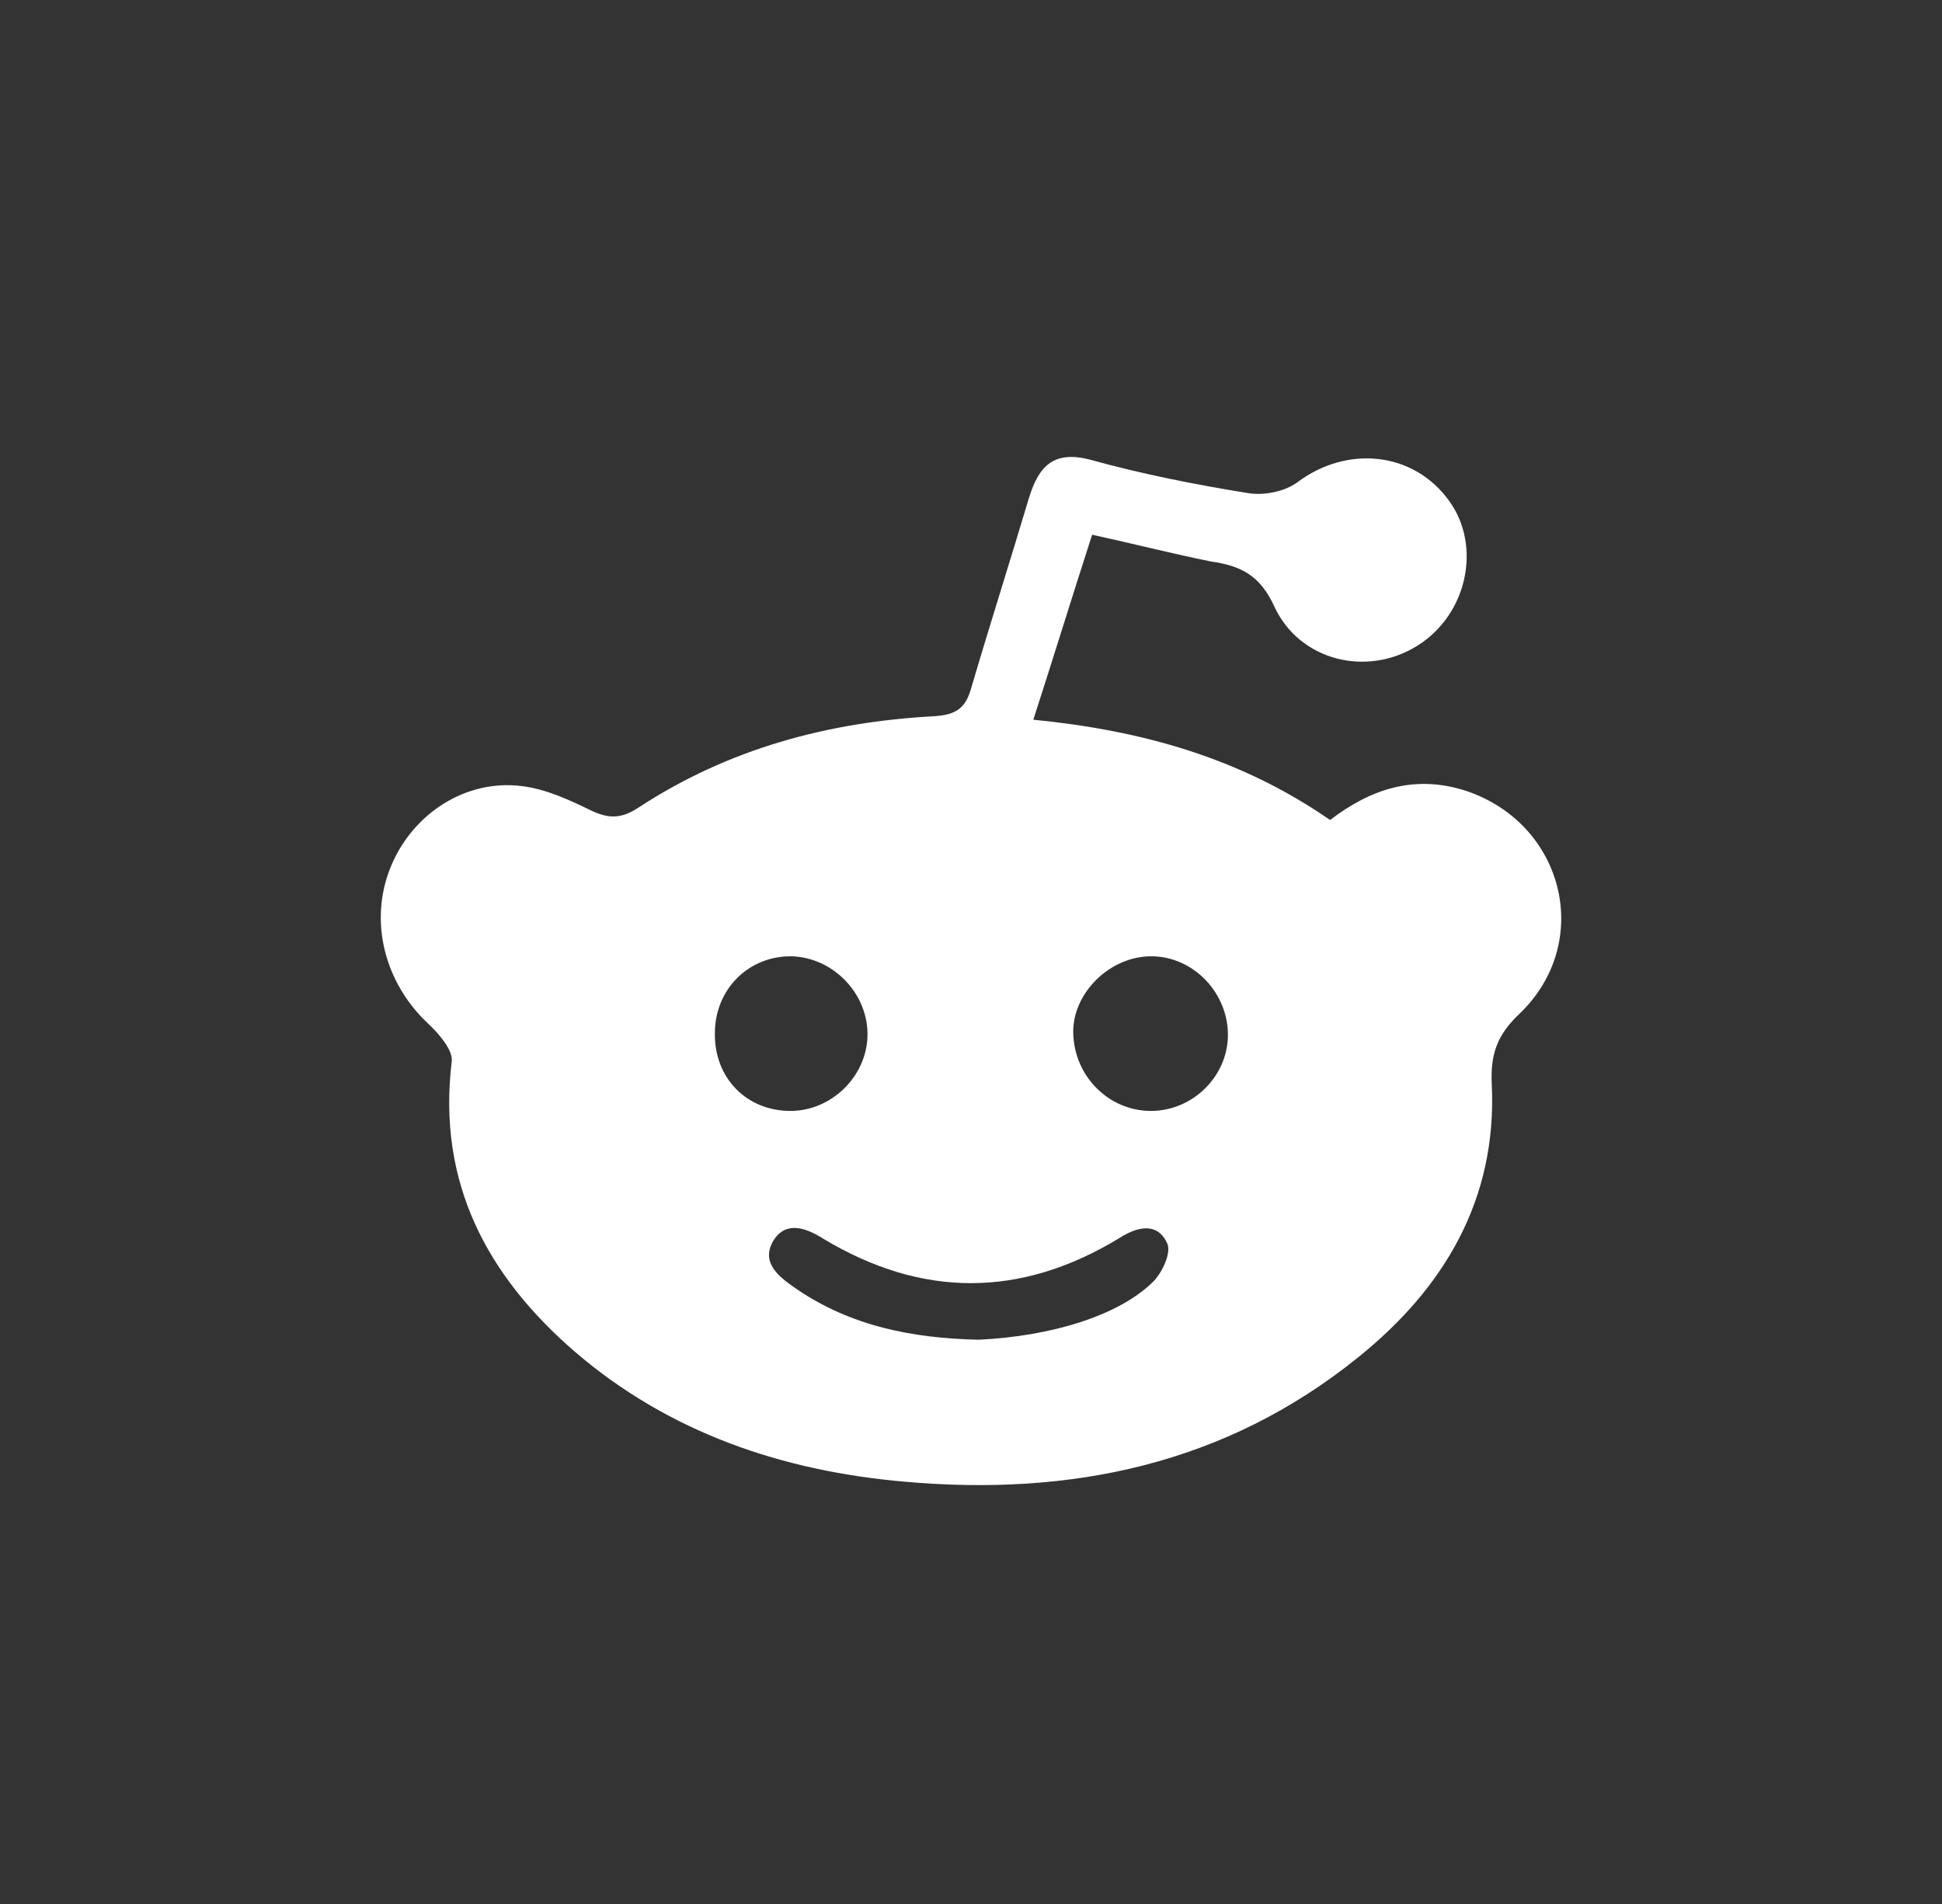 <svg width="51" height="50" viewBox="0 0 51 50" version="1.1" xmlns="http://www.w3.org/2000/svg" xmlns:xlink="http://www.w3.org/1999/xlink">
<rect x="0" y="0" width="51" height="50" fill="#333333" stroke="none"/>
<title>Group 2</title>
<desc>Created using Figma</desc>
<g id="Canvas" transform="translate(-9402 -1548)">
<g id="Group 2">
<g id="Rectangle 2.19">
<mask id="mask0_outline_ins">
<use xlink:href="#path0_fill" fill="white" transform="translate(9402 1548)"/>
</mask>
<g mask="url(#mask0_outline_ins)">
<use xlink:href="#path1_stroke_2x" transform="translate(9402 1548)" fill="#FFFFFF"/>
</g>
</g>
<g id="Group">
<g id="Vector">
<use xlink:href="#path2_fill" transform="translate(9412 1560)" fill="#FFFFFF"/>
</g>
</g>
</g>
</g>
<defs>
<path id="path0_fill" d="M 0 25C 0 11.193 11.321 0 25.128 0C 38.935 0 50.256 11.193 50.256 25C 50.256 38.807 38.935 50 25.128 50C 11.321 50 0 38.807 0 25Z"/>
<path id="path1_stroke_2x" d="M 25.128 48C 12.412 48 2 37.689 2 25L -2 25C -2 39.925 10.23 52 25.128 52L 25.128 48ZM 48.256 25C 48.256 37.689 37.844 48 25.128 48L 25.128 52C 40.027 52 52.256 39.925 52.256 25L 48.256 25ZM 25.128 2C 37.844 2 48.256 12.311 48.256 25L 52.256 25C 52.256 10.075 40.027 -2 25.128 -2L 25.128 2ZM 25.128 -2C 10.23 -2 -2 10.075 -2 25L 2 25C 2 12.311 12.412 2 25.128 2L 25.128 -2Z"/>
<path id="path2_fill" d="M 18.681 2.042C 18.148 3.692 17.67 5.25 17.137 6.9C 19.968 7.178 22.578 7.902 24.93 9.534C 25.996 8.718 27.154 8.328 28.514 8.773C 31.087 9.645 31.86 12.76 29.893 14.633C 29.305 15.19 29.139 15.709 29.176 16.469C 29.323 19.492 27.926 21.829 25.665 23.646C 22.173 26.465 18.111 27.299 13.755 26.91C 10.557 26.632 7.579 25.63 5.098 23.498C 2.8 21.513 1.477 19.066 1.863 15.876C 1.9 15.579 1.532 15.153 1.256 14.893C 0.098 13.817 -0.324 12.185 0.264 10.758C 0.834 9.367 2.231 8.458 3.701 8.643C 4.326 8.718 4.932 8.996 5.502 9.274C 5.962 9.496 6.293 9.515 6.752 9.218C 9.123 7.661 11.752 6.956 14.545 6.808C 15.097 6.77 15.354 6.604 15.501 6.084C 15.997 4.397 16.53 2.728 17.027 1.059C 17.284 0.243 17.67 -0.184 18.644 0.076C 19.986 0.447 21.383 0.725 22.761 0.947C 23.184 1.022 23.735 0.91 24.066 0.669C 25.371 -0.314 27.117 -0.147 28.055 1.151C 28.919 2.338 28.533 4.137 27.228 4.953C 25.904 5.788 24.121 5.361 23.46 3.915C 23.092 3.117 22.596 2.858 21.805 2.746C 20.795 2.542 19.784 2.283 18.681 2.042ZM 15.703 23.182C 17.615 23.09 19.361 22.552 20.262 21.68C 20.519 21.439 20.776 20.883 20.648 20.642C 20.39 20.085 19.857 20.215 19.398 20.512C 16.806 22.088 14.214 22.088 11.623 20.531C 11.182 20.252 10.649 20.048 10.318 20.568C 9.969 21.142 10.428 21.513 10.888 21.829C 12.34 22.83 13.976 23.145 15.703 23.182ZM 10.759 17.174C 11.825 17.174 12.744 16.284 12.781 15.227C 12.818 14.114 11.899 13.15 10.796 13.113C 9.675 13.094 8.774 13.966 8.774 15.134C 8.756 16.302 9.601 17.174 10.759 17.174ZM 20.225 17.174C 21.309 17.174 22.228 16.284 22.247 15.208C 22.265 14.096 21.364 13.131 20.262 13.113C 19.159 13.094 18.166 14.077 18.185 15.116C 18.203 16.265 19.122 17.174 20.225 17.174Z"/>
</defs>
</svg>
